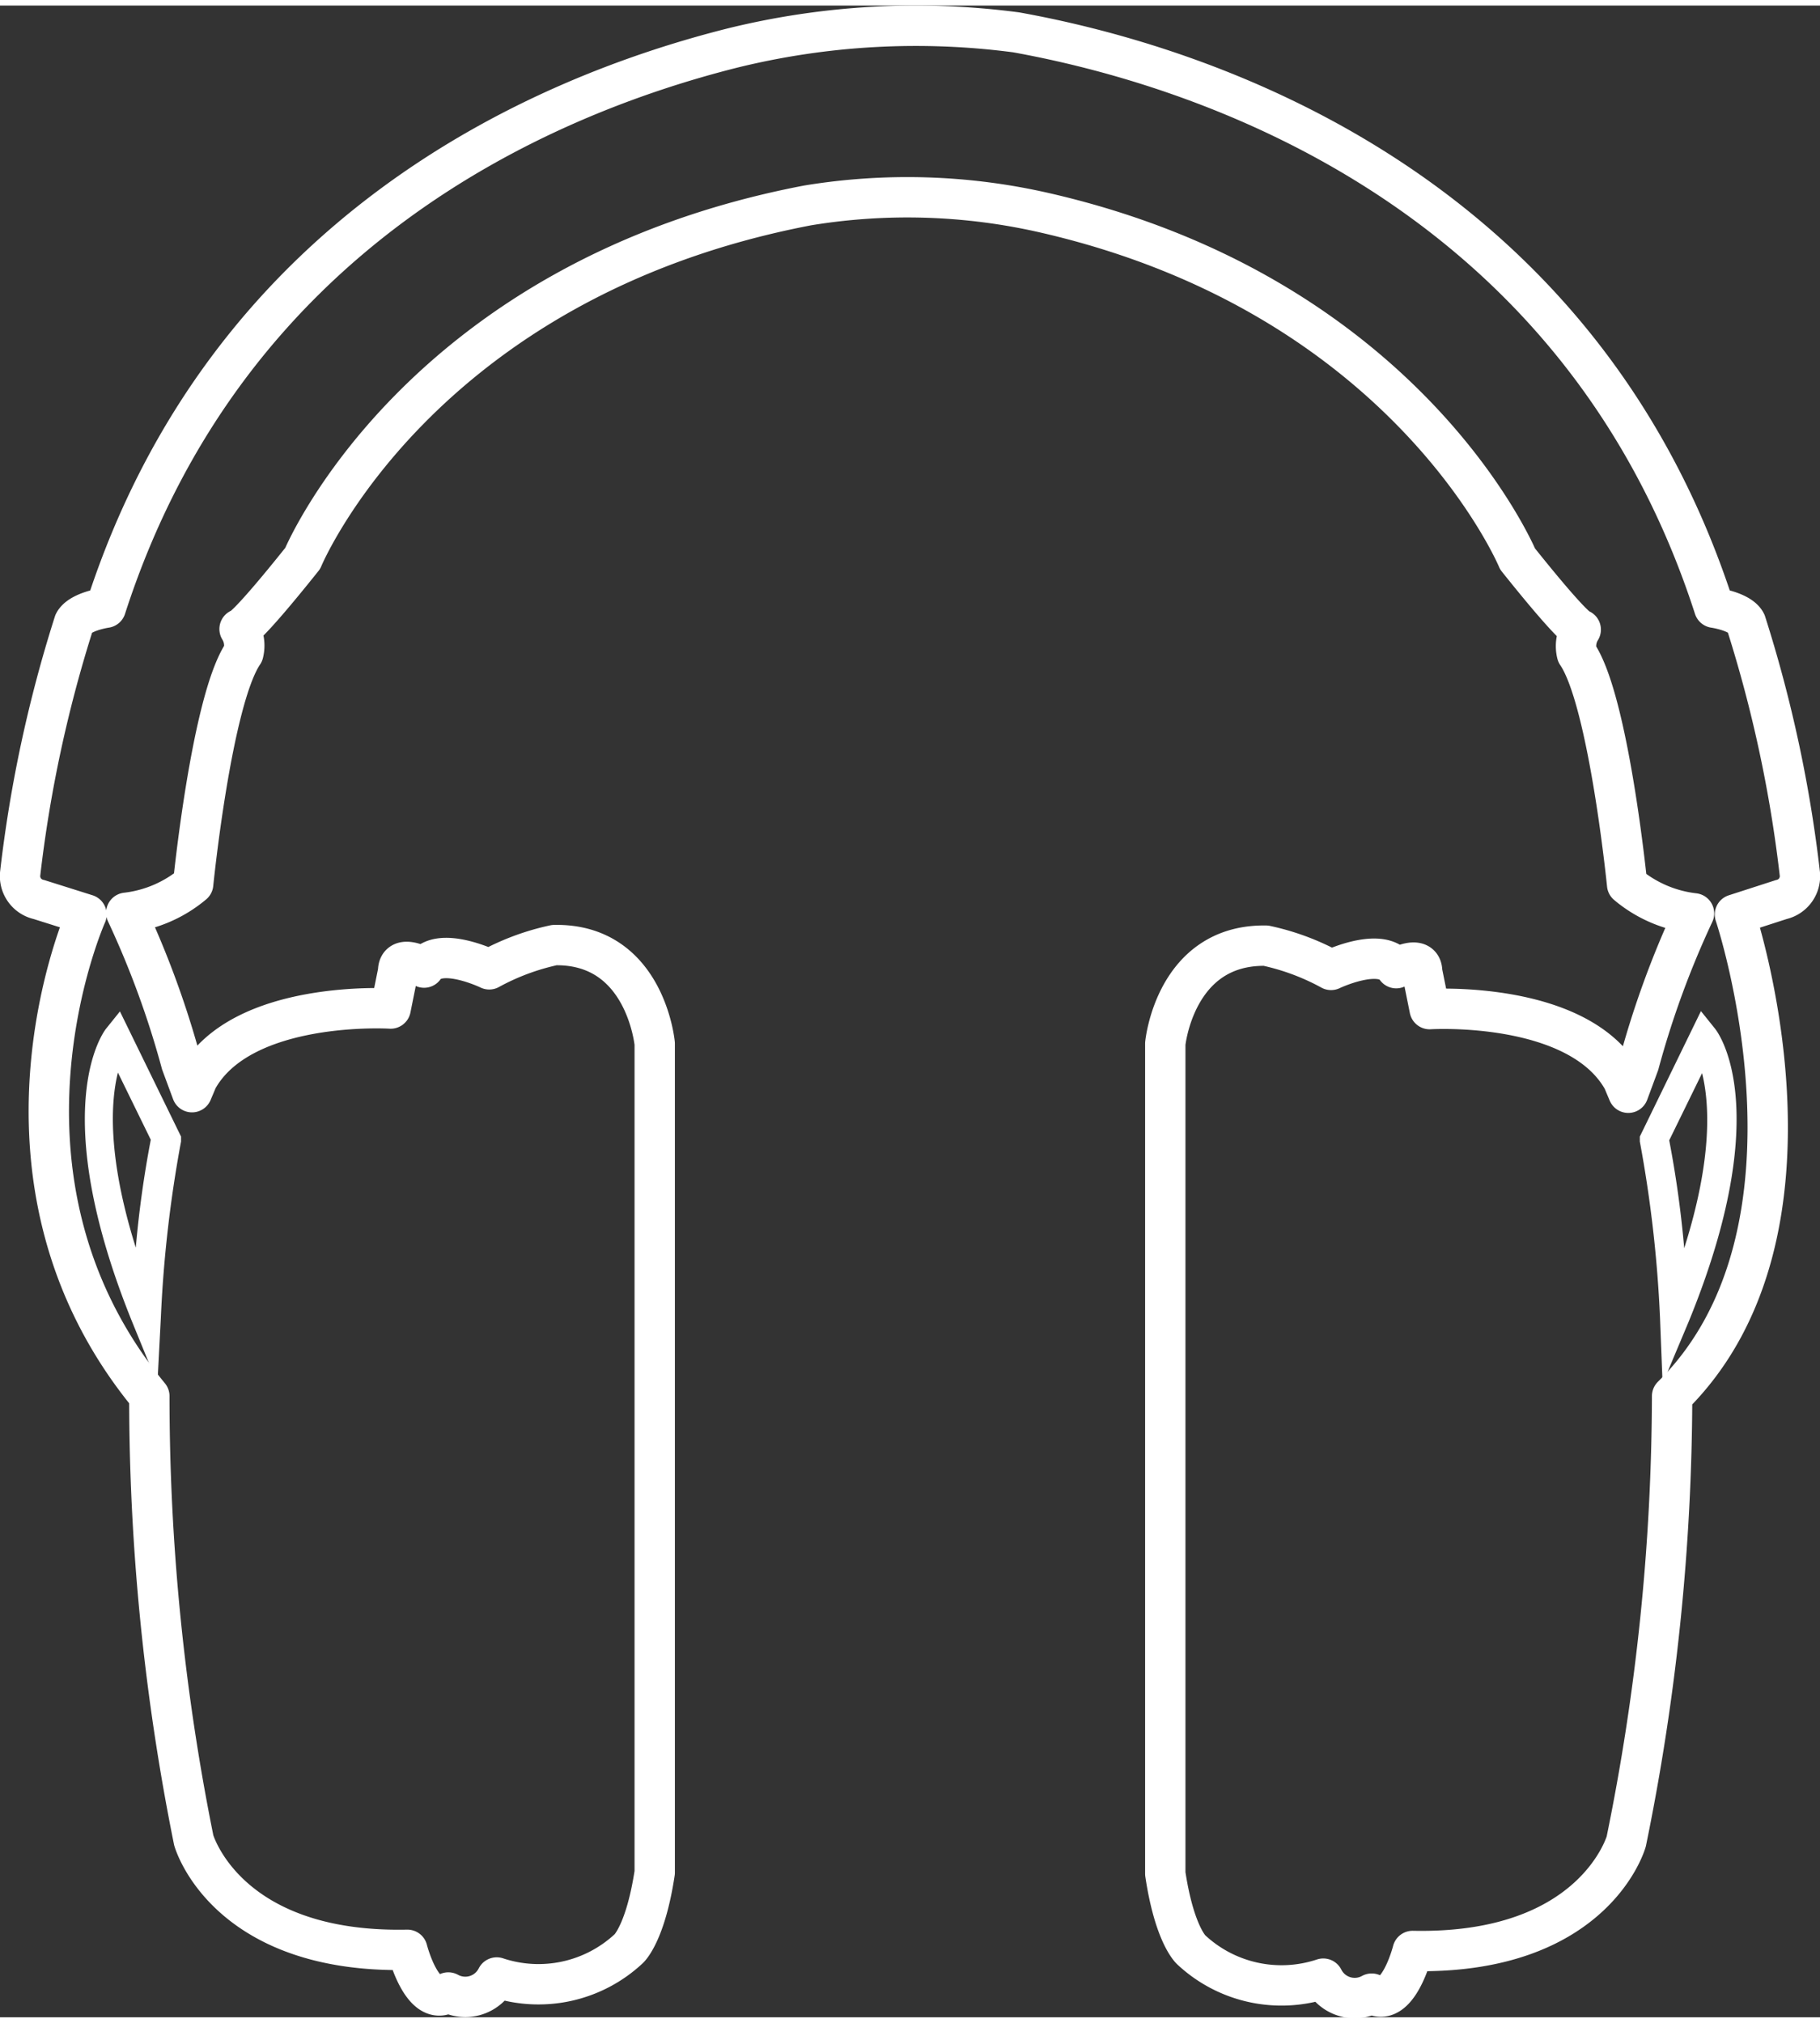 <svg xmlns="http://www.w3.org/2000/svg" width="63px" height="70px" viewBox="0 0 63.13 69.76"><rect x="0" y="0" width="63.13" height="69.76" fill="#333333" stroke="none"/><defs><style>.cls-1{fill:#fff;}.cls-2{fill:none;stroke:#fff;stroke-linejoin:round;stroke-width:1.4px;}</style></defs><title>Asset 7</title><g id="Layer_2" data-name="Layer 2"><g id="Layer_1-2" data-name="Layer 1"><g id="_Group_" data-name="&lt;Group&gt;"><path class="cls-1" d="M57.67,47.79l-.09-2.3a43.76,43.76,0,0,0-.7-6.1l0-.17L59,34.87l.49.61c.09.11,2.12,2.76-.92,10.17Zm.23-8.44a36.88,36.88,0,0,1,.52,3.74c1-3.15.87-5.06.62-6.07Z"/><path class="cls-1" d="M5.46,47.79l-.87-2.13c-3-7.41-1-10.06-.92-10.17l.49-.61,2.12,4.34,0,.17a43.76,43.76,0,0,0-.7,6.1ZM4.09,37c-.25,1-.37,2.92.62,6.07a36.88,36.88,0,0,1,.52-3.74Z"/></g><g id="_Group_2" data-name="&lt;Group&gt;"><path id="_Path_" data-name="&lt;Path&gt;" class="cls-2" d="M1.35,31,3,31.52s-4.08,9.1,2.18,16.7A77.65,77.65,0,0,0,6.72,63.62s1.1,3.93,7.41,3.8c0,0,.52,2.06,1.42,1.48a1.22,1.22,0,0,0,1.68-.52,4.59,4.59,0,0,0,4.58-1s.58-.52.9-2.64V36s-.32-3.48-3.48-3.42a8.35,8.35,0,0,0-2.26.84s-1.74-.84-2.26-.06c0,0-.9-.52-.9.13l-.26,1.29s-5.16-.32-6.7,2.45l-.19.45-.37-1a32,32,0,0,0-1.91-5.22,4.38,4.38,0,0,0,2.32-1s.64-6.38,1.74-8a1.09,1.09,0,0,0-.13-.84s.13.13,2.19-2.45c0,0,4-9.66,17.52-12.24a21.34,21.34,0,0,1,8.23.26v0c12.59,2.89,16.39,12,16.39,12,2.06,2.58,2.19,2.45,2.19,2.45a1.09,1.09,0,0,0-.13.84c1.1,1.61,1.74,8,1.74,8a4.38,4.38,0,0,0,2.32,1,32,32,0,0,0-1.91,5.22l-.37,1-.19-.45c-1.55-2.77-6.7-2.45-6.7-2.45l-.26-1.29c0-.64-.9-.13-.9-.13-.52-.77-2.26.06-2.26.06a8.35,8.35,0,0,0-2.26-.84C40.75,32.55,40.42,36,40.42,36V64.78c.32,2.13.9,2.64.9,2.64a4.59,4.59,0,0,0,4.58,1,1.22,1.22,0,0,0,1.68.52c.9.58,1.42-1.48,1.42-1.48,6.32.13,7.41-3.8,7.41-3.8A77.65,77.65,0,0,0,58,48.22c5.85-5.77,2.18-16.7,2.18-16.7L61.79,31a.83.83,0,0,0,.64-.9,46,46,0,0,0-1.87-8.7c-.19-.39-1.1-.52-1.1-.52C54.7,6.15,41.46,2.05,35.25.93a26.6,26.6,0,0,0-9.83.54h0C18.69,3.16,7.87,7.87,3.67,20.88c0,0-.9.13-1.1.52A46,46,0,0,0,.7,30.1.83.83,0,0,0,1.35,31Z"/></g></g></g></svg>